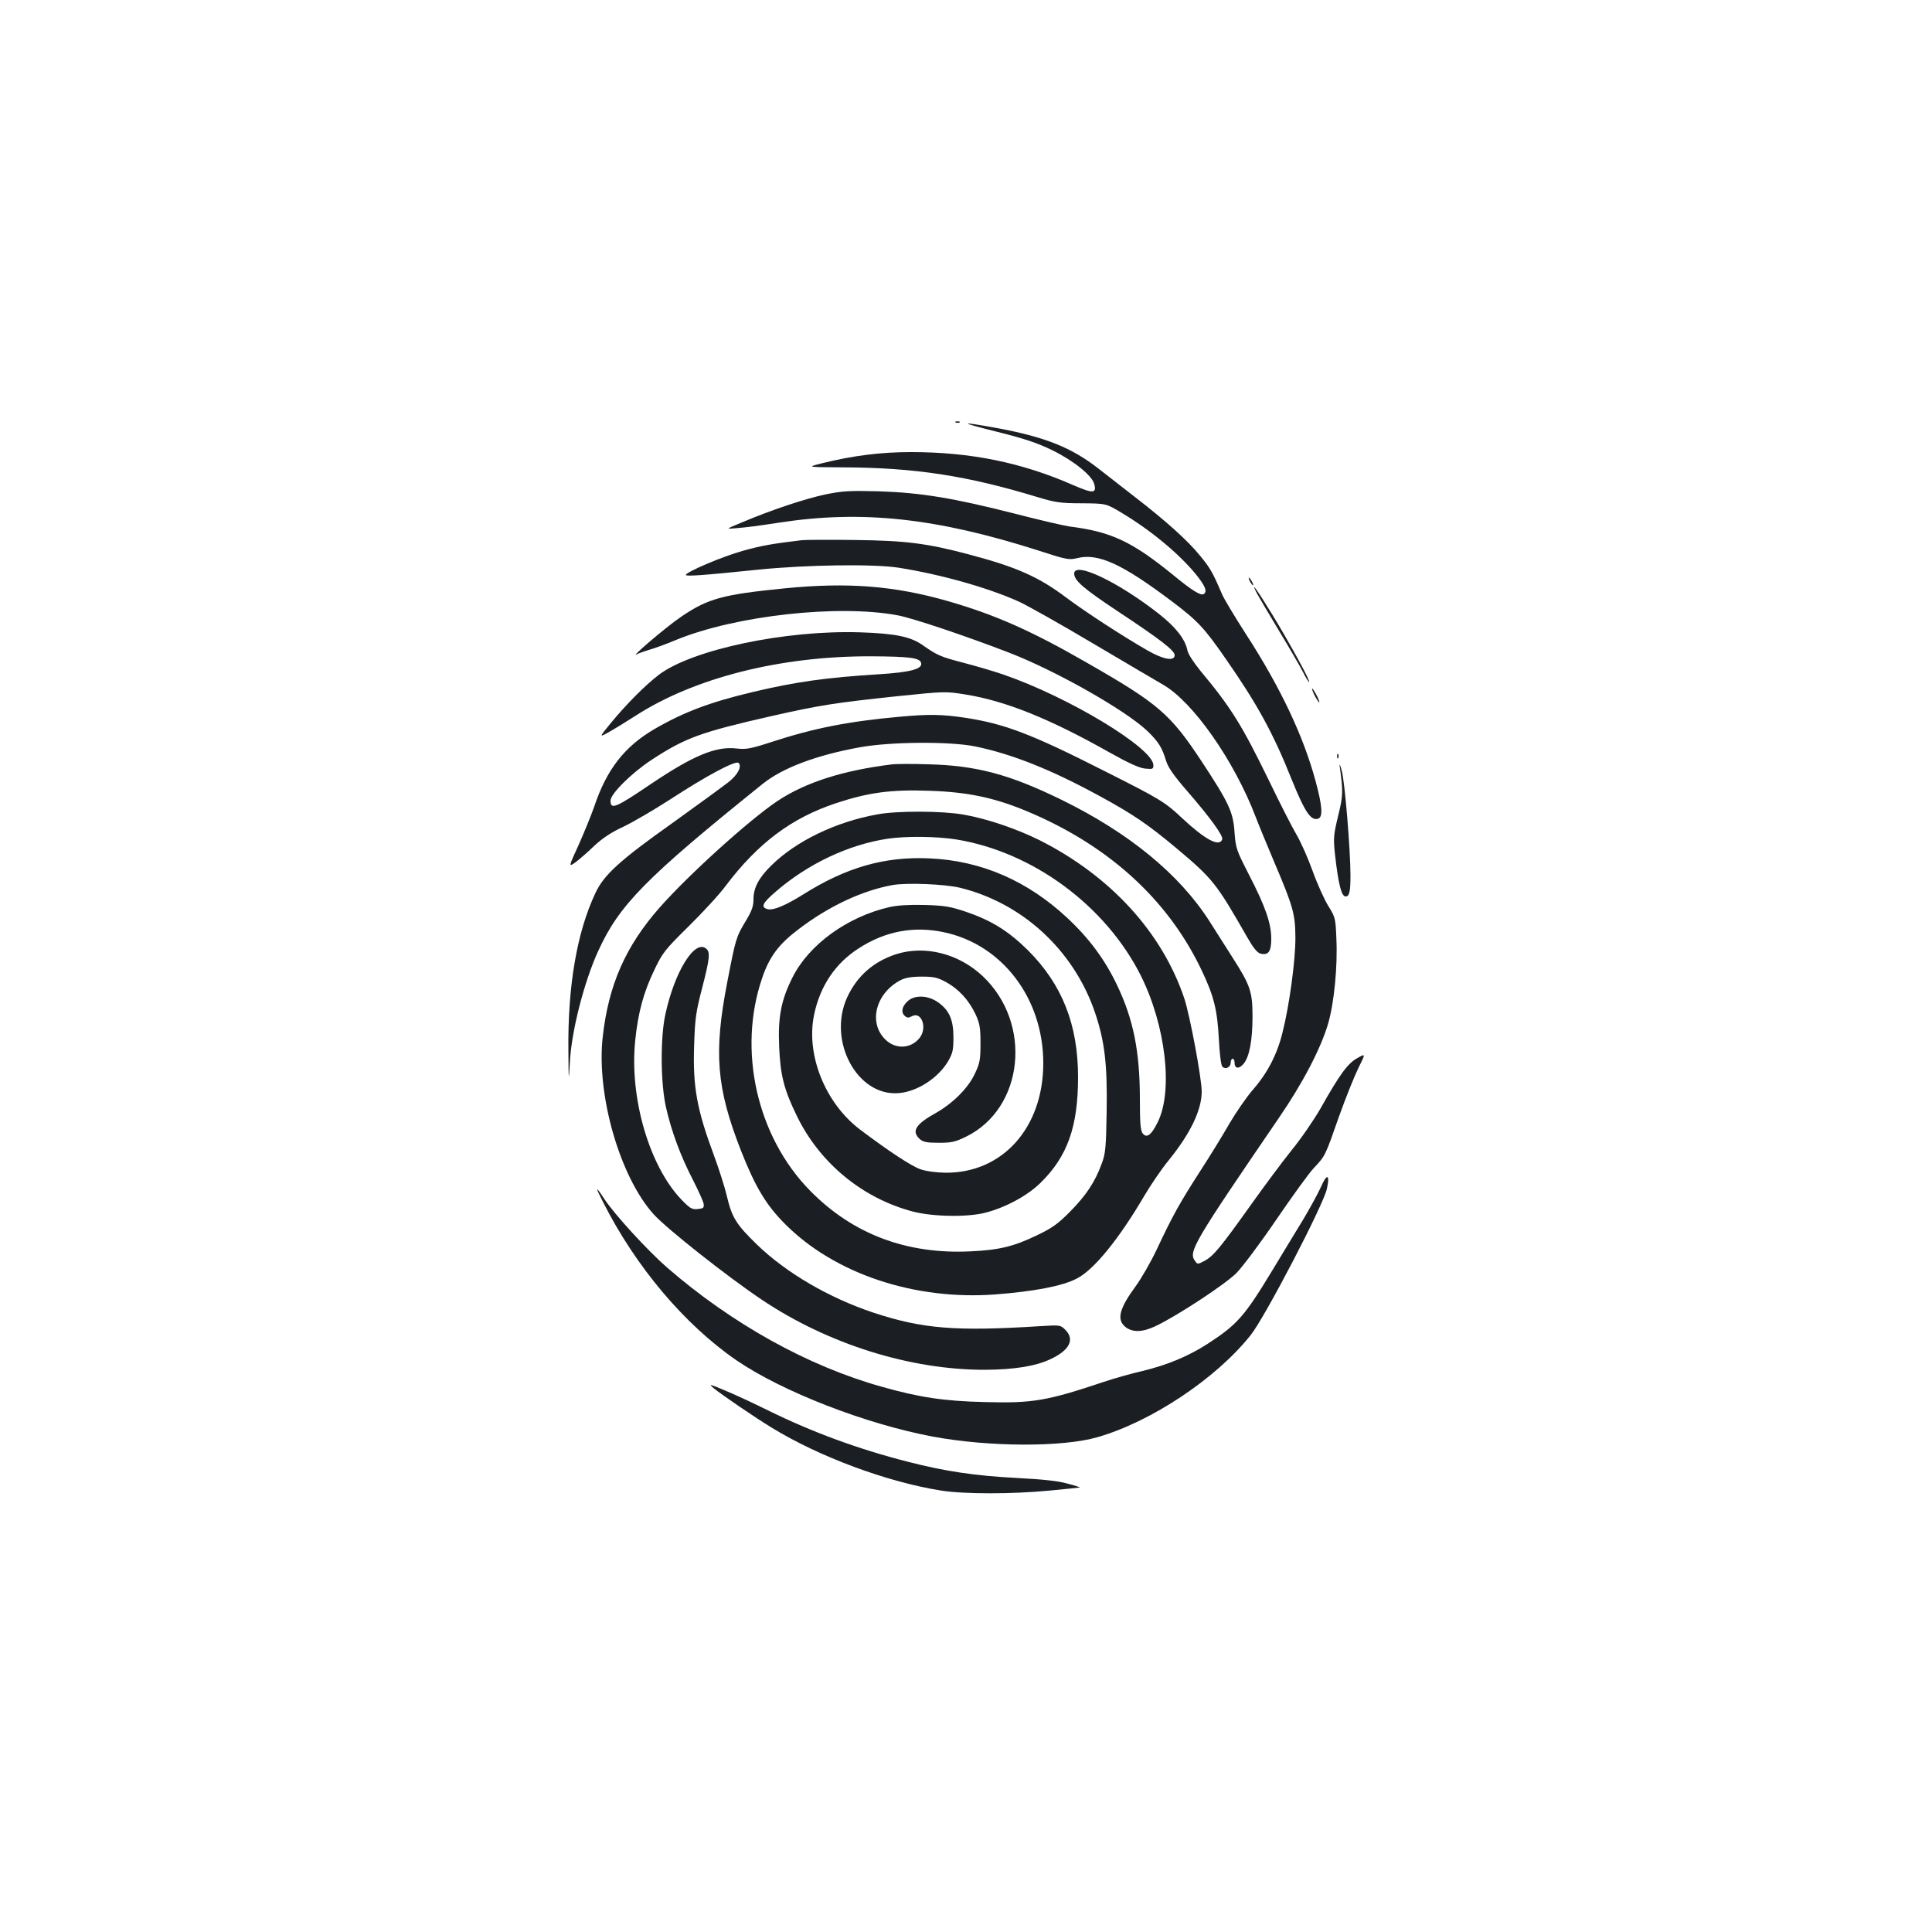 <?xml version="1.0" standalone="no"?>
<!DOCTYPE svg PUBLIC "-//W3C//DTD SVG 20010904//EN"
 "http://www.w3.org/TR/2001/REC-SVG-20010904/DTD/svg10.dtd">
<svg version="1.0" xmlns="http://www.w3.org/2000/svg"
 width="1000pt" height="1000pt" viewBox="0 0 1000 1000"
 preserveAspectRatio="xMidYMid meet">
<g transform="translate(0,1000) scale(0.1,-0.1)"
fill="#1b1f23" stroke="none">
<path d="M4948 7813 c7 -3 16 -2 19 1 4 3 -2 6 -13 5 -11 0 -14 -3 -6 -6z"/>
<path d="M5165 7764 c139 -35 203 -56 283 -95 111 -55 205 -131 216 -175 13
-49 -7 -49 -109 -5 -266 117 -531 171 -839 171 -157 0 -302 -18 -466 -59 -75
-19 -75 -19 120 -20 366 -2 636 -43 1000 -154 93 -28 120 -32 230 -32 125 -1
125 -1 205 -49 149 -89 293 -208 382 -315 51 -63 64 -93 43 -106 -15 -9 -60
18 -158 99 -214 174 -321 224 -537 251 -27 4 -154 33 -281 66 -318 81 -487
109 -704 116 -153 4 -188 2 -277 -16 -105 -22 -282 -81 -433 -145 -85 -35 -85
-35 -30 -30 67 6 98 10 224 29 428 66 813 24 1339 -144 147 -48 161 -50 202
-40 109 28 236 -31 495 -227 129 -97 165 -136 275 -295 163 -234 246 -386 340
-622 70 -173 101 -218 139 -204 24 10 20 66 -14 192 -63 234 -181 485 -363
766 -58 90 -113 182 -122 204 -48 112 -61 135 -113 198 -63 78 -175 179 -342
308 -63 49 -146 114 -185 144 -139 109 -278 164 -528 210 -199 36 -197 30 8
-21z"/>
<path d="M4150 7204 c-151 -18 -209 -28 -305 -55 -105 -29 -295 -110 -295
-125 0 -8 89 -2 370 27 252 26 607 31 735 10 219 -35 462 -104 621 -176 43
-20 216 -117 384 -217 168 -99 330 -195 360 -212 154 -88 368 -392 480 -686
18 -47 60 -148 92 -224 103 -242 112 -276 113 -401 0 -117 -31 -349 -67 -490
-27 -111 -77 -208 -151 -293 -35 -40 -89 -119 -122 -175 -32 -56 -101 -169
-155 -252 -105 -163 -142 -230 -224 -405 -30 -63 -78 -146 -106 -185 -87 -118
-102 -176 -54 -214 36 -28 87 -27 153 4 111 52 364 218 422 277 31 32 124 156
205 275 82 120 169 241 195 268 59 63 58 61 130 267 34 95 79 207 100 250 38
76 38 76 -6 51 -49 -27 -91 -84 -191 -262 -33 -57 -99 -154 -149 -215 -49 -61
-145 -190 -213 -286 -155 -217 -191 -261 -237 -286 -36 -19 -37 -19 -50 0 -35
47 -6 95 434 739 125 182 219 363 256 491 31 109 49 295 42 439 -4 103 -6 111
-42 168 -20 33 -57 114 -81 181 -24 67 -62 152 -84 189 -22 37 -86 163 -143
281 -138 283 -195 376 -353 565 -36 44 -65 89 -68 107 -11 57 -61 121 -148
189 -213 167 -438 273 -438 208 0 -36 49 -78 227 -196 219 -145 293 -202 293
-226 0 -33 -58 -23 -140 24 -129 74 -321 199 -420 273 -143 108 -258 159 -504
224 -217 58 -329 72 -591 75 -132 2 -256 1 -275 -1z"/>
<path d="M6470 6990 c6 -11 13 -20 16 -20 2 0 0 9 -6 20 -6 11 -13 20 -16 20
-2 0 0 -9 6 -20z"/>
<path d="M4064 6955 c-324 -32 -400 -53 -538 -147 -79 -53 -284 -229 -225
-192 6 3 32 12 57 20 26 7 90 30 142 52 307 126 840 185 1147 127 76 -14 350
-106 573 -192 240 -92 601 -296 717 -405 59 -57 77 -85 99 -157 10 -33 40 -76
105 -151 125 -144 192 -237 185 -255 -15 -40 -87 -2 -206 109 -90 85 -115 100
-401 244 -382 194 -520 246 -724 277 -120 18 -189 19 -340 5 -265 -24 -443
-59 -663 -131 -108 -35 -131 -39 -181 -33 -106 12 -223 -37 -439 -182 -186
-126 -212 -137 -212 -88 0 35 110 144 214 212 175 114 252 142 621 226 248 56
325 68 645 102 252 26 255 26 359 9 206 -33 436 -126 739 -297 100 -56 156
-82 187 -86 41 -4 45 -3 45 17 0 88 -436 352 -775 469 -49 17 -144 45 -210 62
-118 31 -134 38 -211 92 -62 43 -141 59 -320 65 -387 13 -870 -89 -1043 -219
-71 -54 -170 -154 -249 -250 -63 -77 -63 -77 -5 -44 32 18 90 54 129 79 305
198 751 311 1219 310 208 -1 258 -8 263 -36 6 -30 -58 -47 -220 -57 -272 -17
-429 -39 -648 -91 -225 -53 -362 -105 -515 -194 -153 -90 -245 -208 -309 -399
-15 -43 -51 -132 -80 -197 -54 -118 -54 -118 -17 -92 20 15 64 53 98 86 43 40
89 70 150 98 48 23 158 87 243 142 184 120 338 203 353 188 18 -18 -4 -61 -52
-99 -27 -21 -158 -117 -292 -213 -272 -193 -353 -267 -397 -361 -96 -203 -144
-483 -140 -818 1 -162 2 -163 8 -55 8 159 74 415 146 572 109 239 244 377 852
866 102 82 276 148 502 189 159 29 464 31 595 5 192 -39 397 -121 646 -257
173 -94 252 -148 399 -271 188 -158 206 -181 366 -461 32 -56 51 -79 69 -84
40 -10 55 11 55 77 0 80 -31 168 -114 329 -66 129 -70 139 -76 221 -7 107 -29
153 -171 369 -161 244 -223 298 -592 509 -288 166 -478 250 -722 320 -276 79
-517 98 -841 66z"/>
<path d="M6505 6930 c9 -17 60 -103 114 -193 54 -89 110 -186 125 -215 14 -29
29 -52 32 -52 10 0 -99 198 -190 348 -81 132 -117 182 -81 112z"/>
<path d="M6791 6435 c0 -5 8 -26 19 -45 11 -19 19 -30 19 -25 0 6 -8 26 -19
45 -11 19 -19 31 -19 25z"/>
<path d="M6921 6084 c0 -11 3 -14 6 -6 3 7 2 16 -1 19 -3 4 -6 -2 -5 -13z"/>
<path d="M6934 6035 c19 -136 18 -151 -8 -259 -24 -99 -25 -115 -16 -199 17
-152 33 -217 55 -217 19 0 25 24 25 108 0 131 -29 484 -45 542 -8 30 -13 42
-11 25z"/>
<path d="M4620 6044 c-255 -31 -450 -93 -596 -190 -145 -97 -462 -383 -612
-554 -174 -198 -262 -398 -292 -664 -35 -301 89 -730 265 -923 70 -76 380
-321 559 -441 344 -230 769 -363 1156 -362 147 1 258 18 335 54 100 46 130
102 79 153 -25 25 -27 25 -127 19 -443 -28 -612 -14 -867 70 -230 77 -448 204
-601 351 -108 105 -131 141 -157 253 -11 47 -41 140 -66 208 -89 239 -111 357
-103 574 4 133 9 171 41 293 40 155 43 187 21 205 -59 49 -163 -118 -211 -340
-27 -122 -25 -362 4 -485 28 -122 74 -247 137 -369 29 -57 55 -114 57 -127 3
-21 -2 -24 -31 -27 -29 -3 -40 3 -85 50 -166 174 -269 528 -238 824 15 144 43
248 99 364 42 88 54 104 177 225 73 72 160 166 193 211 167 221 341 351 571
427 166 55 283 71 480 64 228 -7 378 -44 589 -142 381 -178 661 -446 823 -788
64 -134 81 -206 89 -359 4 -77 11 -132 18 -139 16 -16 43 -4 43 21 0 11 5 20
10 20 6 0 10 -9 10 -19 0 -33 22 -36 46 -8 31 36 47 122 47 247 0 126 -12 161
-101 300 -33 52 -88 138 -122 192 -156 244 -418 458 -765 628 -270 132 -442
178 -690 184 -82 3 -166 2 -185 0z"/>
<path d="M4542 5785 c-217 -39 -421 -138 -550 -265 -65 -64 -92 -115 -92 -175
0 -36 -9 -61 -40 -112 -50 -83 -52 -91 -95 -313 -72 -369 -57 -550 70 -875 74
-188 130 -282 229 -381 256 -257 669 -395 1087 -364 204 16 347 43 422 82 89
45 219 205 352 432 32 54 87 135 123 179 113 139 172 261 172 357 0 69 -61
394 -90 482 -115 342 -382 634 -749 819 -118 59 -277 113 -396 133 -109 19
-340 20 -443 1z m408 -130 c397 -65 773 -343 955 -705 129 -259 168 -597 87
-759 -33 -67 -57 -84 -78 -57 -11 15 -14 56 -14 175 0 251 -34 417 -120 596
-62 129 -143 239 -257 345 -205 191 -444 295 -710 307 -234 11 -433 -46 -658
-188 -88 -55 -152 -82 -181 -75 -38 10 -29 30 39 89 168 146 380 246 583 276
96 14 252 12 354 -4z m19 -250 c323 -79 588 -323 698 -644 51 -150 65 -269 61
-516 -3 -186 -6 -217 -26 -269 -34 -94 -81 -164 -163 -247 -62 -63 -93 -85
-170 -122 -122 -59 -197 -77 -346 -84 -330 -16 -608 89 -828 312 -278 281
-379 731 -249 1106 37 108 86 173 187 249 157 120 331 201 487 229 74 13 270
5 349 -14z"/>
<path d="M4604 5305 c-218 -50 -417 -194 -502 -364 -59 -117 -76 -205 -69
-360 6 -146 25 -221 91 -356 118 -244 339 -427 601 -496 104 -27 281 -30 375
-6 105 27 218 88 286 155 139 136 194 290 194 547 0 271 -82 479 -259 656
-101 100 -190 155 -322 200 -81 27 -111 32 -214 35 -78 2 -141 -2 -181 -11z
m281 -130 c303 -64 515 -343 515 -678 0 -332 -209 -568 -504 -567 -51 1 -100
7 -132 18 -46 16 -162 92 -312 205 -181 137 -282 388 -238 596 31 148 110 265
230 342 137 89 284 117 441 84z"/>
<path d="M4638 5061 c-117 -38 -202 -113 -253 -223 -103 -226 52 -514 267
-496 96 8 204 78 256 166 23 40 27 58 27 122 0 91 -21 140 -78 181 -54 39
-126 41 -162 4 -28 -27 -32 -57 -11 -74 11 -10 20 -10 36 -1 50 27 81 -60 40
-112 -45 -57 -126 -61 -179 -7 -87 87 -48 238 79 305 25 13 57 19 110 19 64 0
82 -4 128 -29 66 -37 116 -92 151 -165 22 -48 26 -69 26 -151 0 -83 -3 -103
-29 -157 -34 -74 -113 -153 -201 -203 -106 -59 -129 -95 -84 -136 17 -15 36
-19 98 -19 66 0 85 4 142 32 299 147 344 586 86 830 -124 117 -299 162 -449
114z"/>
<path d="M6837 3856 c-16 -35 -58 -112 -94 -172 -37 -60 -108 -178 -159 -262
-143 -236 -180 -278 -334 -378 -100 -64 -207 -109 -336 -140 -60 -14 -149 -39
-199 -56 -296 -99 -369 -112 -620 -105 -208 5 -336 24 -530 79 -383 107 -775
325 -1112 617 -101 88 -274 277 -325 355 -46 71 -49 66 -7 -15 169 -335 421
-634 691 -820 237 -162 669 -330 1017 -395 292 -54 670 -55 851 -3 279 80 615
304 793 528 74 92 378 676 395 758 17 76 0 81 -31 9z"/>
<path d="M3695 2814 c40 -33 213 -151 300 -204 245 -150 594 -280 875 -325
121 -19 368 -19 565 0 83 8 152 15 155 16 3 0 -26 10 -65 20 -49 14 -128 22
-260 29 -215 11 -372 34 -566 84 -255 65 -495 153 -724 266 -77 38 -178 85
-225 104 -79 33 -83 34 -55 10z"/>
</g>
</svg>
